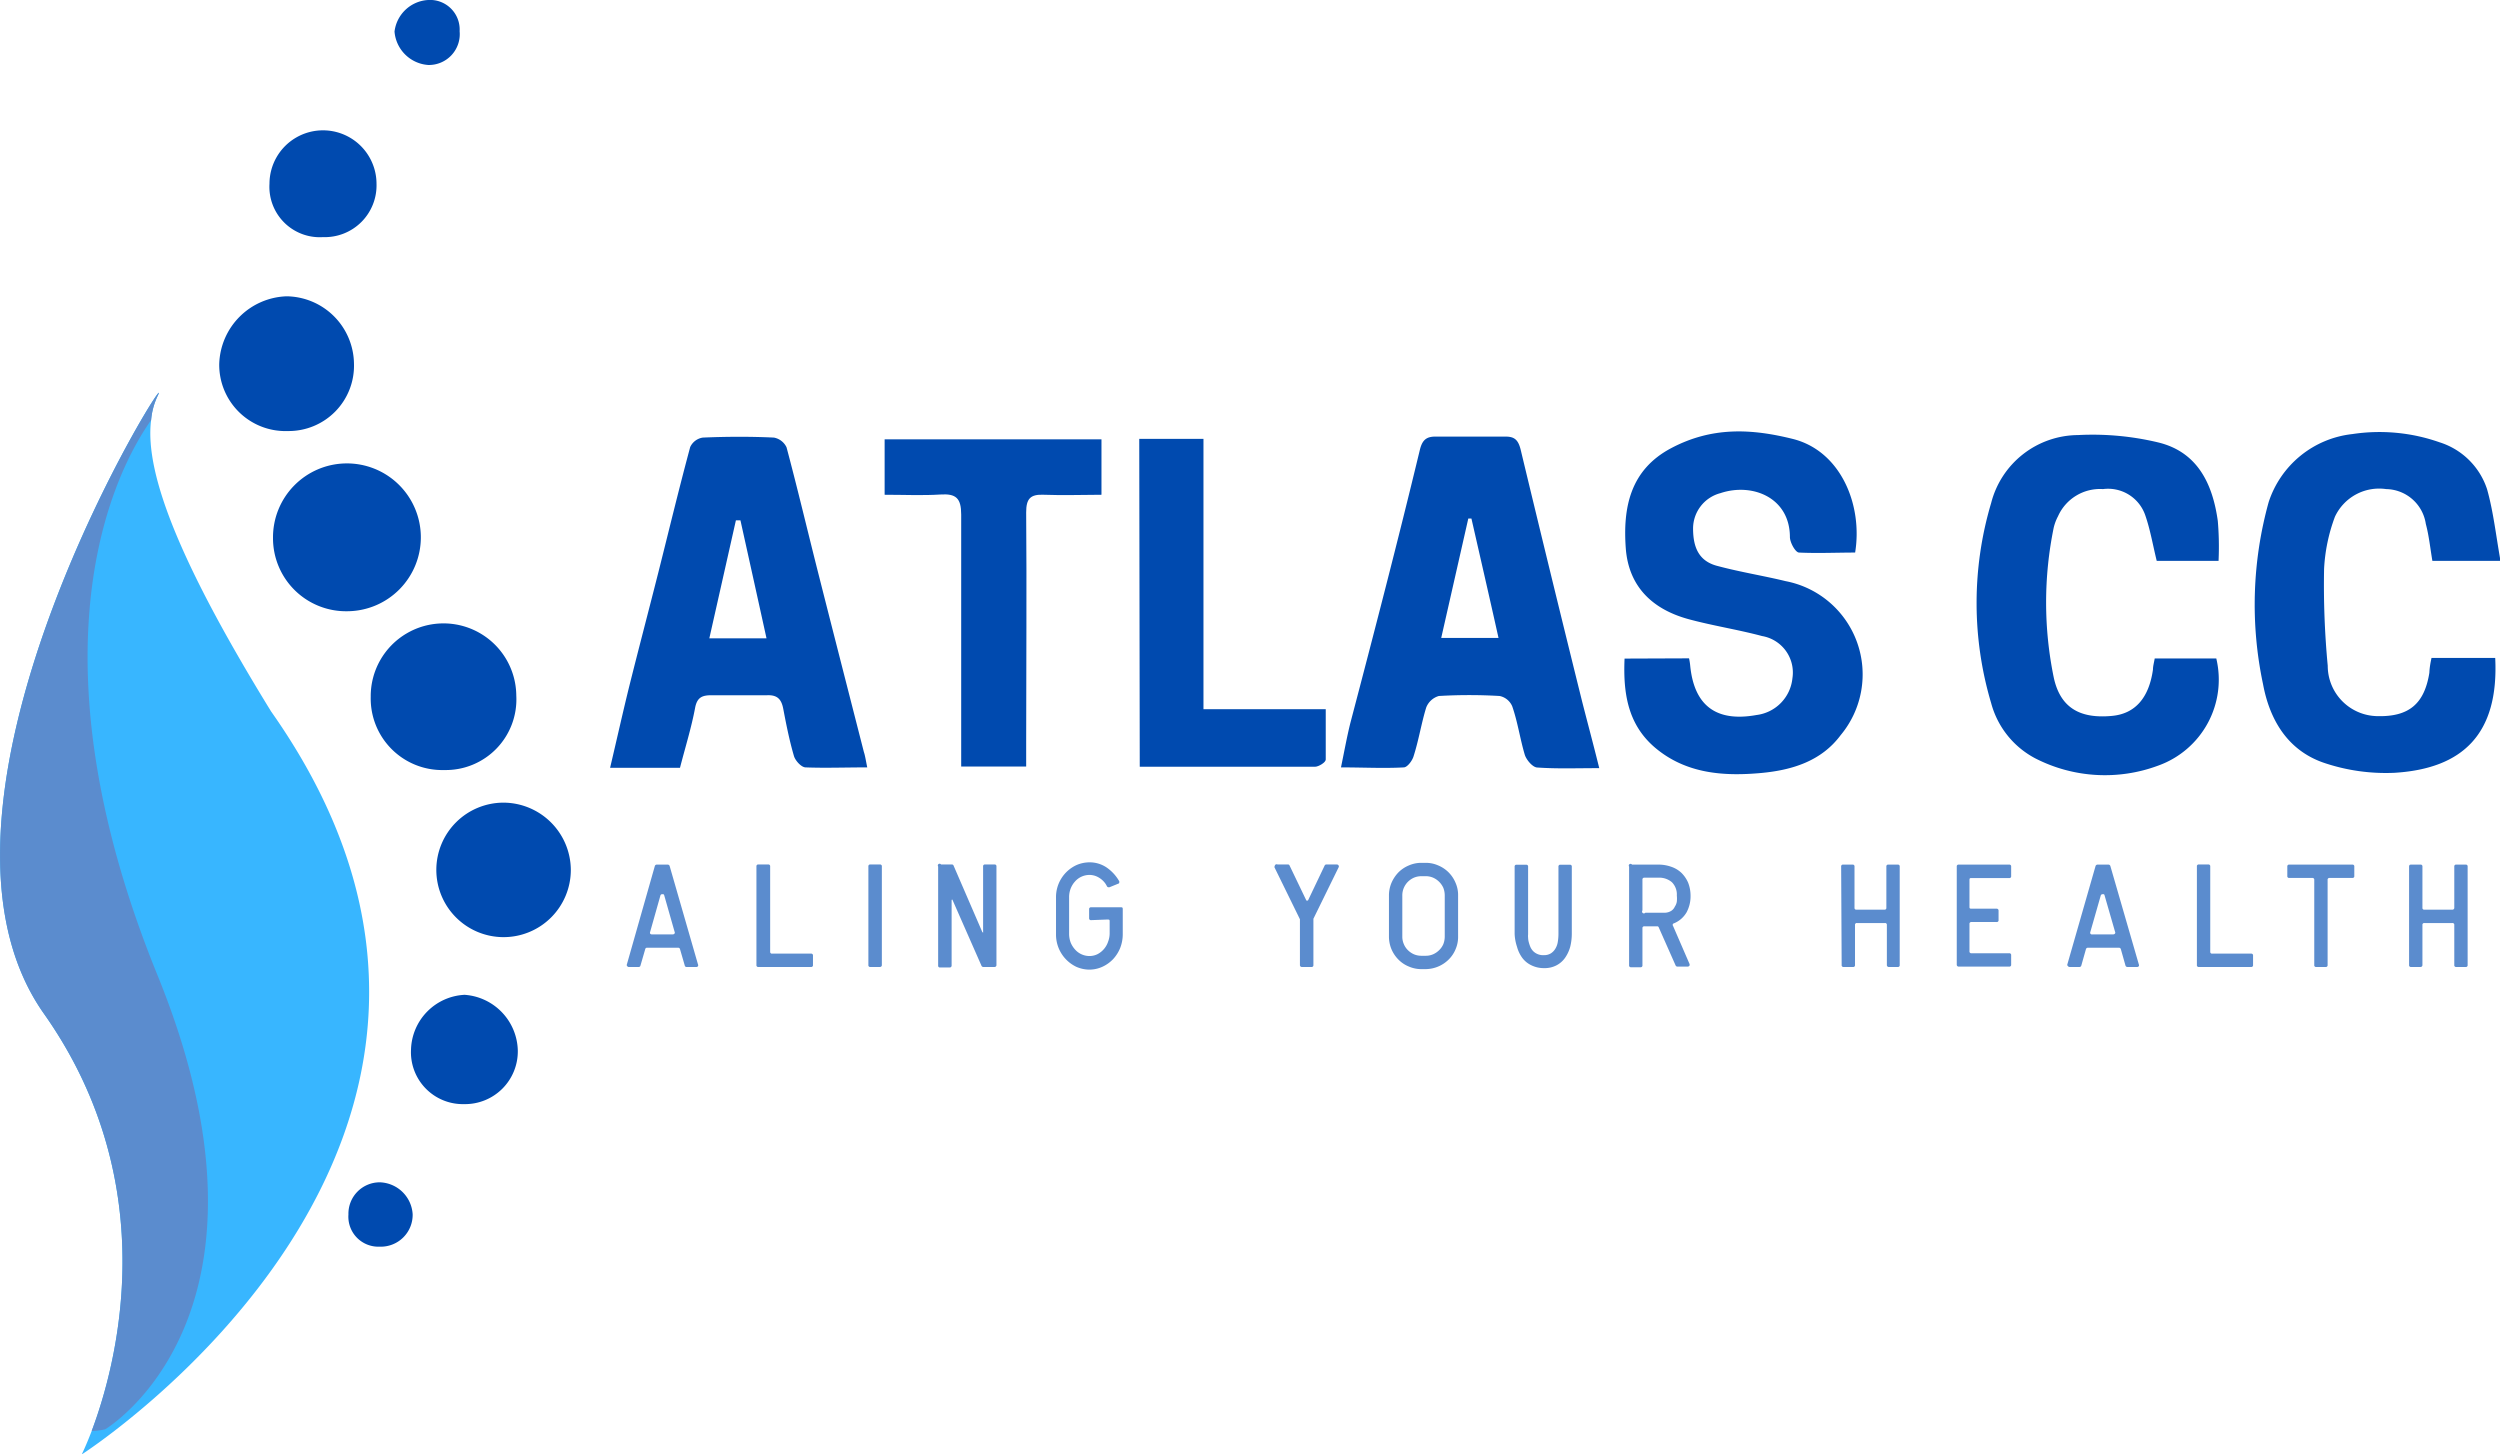 <svg xmlns="http://www.w3.org/2000/svg" viewBox="0 0 198.53 115.5"><defs><style>.cls-1{fill:#004aaf;}.cls-2{fill:#38b6ff;}.cls-3{fill:#5b8cce;}</style></defs><g id="Capa_2" data-name="Capa 2"><g id="Capa_1-2" data-name="Capa 1"><path class="cls-1" d="M134.13,52.28a4.6,4.6,0,0,1,.09.56c.31,3.2,2.07,4.52,5.27,3.94a3.27,3.27,0,0,0,2.85-2.92,2.94,2.94,0,0,0-2.41-3.35c-1.9-.51-3.86-.81-5.76-1.32-3.09-.82-4.83-2.73-5.06-5.6-.25-3.29.35-6.28,3.6-8s6.39-1.56,9.75-.71c3.75,1,5.47,5.25,4.86,9-1.46,0-3,.07-4.45,0-.29,0-.72-.79-.73-1.22,0-3.16-3-4.34-5.51-3.5a2.91,2.91,0,0,0-2.18,2.8c0,1.63.54,2.65,2,3,1.76.47,3.58.76,5.35,1.19a7.54,7.54,0,0,1,4.37,12.23c-1.54,2.07-3.86,2.77-6.26,3-3,.28-6,.08-8.47-2-2.17-1.84-2.55-4.32-2.43-7.08Z"/><path class="cls-1" d="M127,61c-1.8,0-3.36.06-4.91-.05-.36,0-.86-.58-1-1-.38-1.27-.56-2.59-1-3.86a1.39,1.39,0,0,0-1-.82,41,41,0,0,0-4.83,0,1.53,1.53,0,0,0-1,.91c-.39,1.26-.59,2.58-1,3.86-.1.36-.49.88-.77.9-1.6.09-3.2,0-5,0,.27-1.31.47-2.42.74-3.51C109.13,50.2,111,43,112.75,35.74c.19-.79.51-1.08,1.28-1.07,1.84,0,3.68,0,5.52,0,.7,0,1,.24,1.2,1q2.4,10,4.88,20C126.06,57.36,126.52,59.06,127,61ZM116.85,41.18h-.25l-2.15,9.48H119C118.28,47.42,117.56,44.3,116.85,41.18Z"/><path class="cls-1" d="M68.87,60.94c-1.78,0-3.34.06-4.89,0-.34,0-.82-.53-.93-.9-.36-1.23-.61-2.49-.85-3.75-.14-.74-.45-1.11-1.27-1.08-1.47,0-3,0-4.42,0-.73,0-1.15.15-1.31,1-.29,1.56-.77,3.09-1.2,4.76H48.45c.53-2.25,1-4.36,1.52-6.47.75-3,1.54-6,2.3-9,.84-3.33,1.64-6.66,2.54-10a1.32,1.32,0,0,1,1-.75c1.88-.08,3.77-.09,5.65,0a1.39,1.39,0,0,1,1,.77c.87,3.26,1.65,6.56,2.48,9.84,1.21,4.78,2.44,9.57,3.66,14.35C68.7,60,68.75,60.36,68.87,60.94Zm-8-10.25c-.71-3.23-1.39-6.3-2.07-9.37h-.36l-2.11,9.37Z"/><path class="cls-1" d="M193.09,52.25h5.06c.3,6.06-2.6,8.79-8,9.12a15.34,15.34,0,0,1-5.65-.81c-2.86-1-4.27-3.43-4.79-6.24a30.46,30.46,0,0,1,.45-14.45,7.9,7.9,0,0,1,6.65-5.4,14.37,14.37,0,0,1,6.91.65,5.8,5.8,0,0,1,3.78,3.72c.51,1.81.71,3.7,1.07,5.7h-5.41c-.17-1-.27-2-.52-2.93a3.24,3.24,0,0,0-3.15-2.77,3.87,3.87,0,0,0-4.07,2.2,13.77,13.77,0,0,0-.86,4.14,68.17,68.17,0,0,0,.29,7.69,4,4,0,0,0,3.95,4c2.52.06,3.73-1,4.12-3.44C192.94,53,193,52.68,193.09,52.25Z"/><path class="cls-1" d="M176.18,44.54h-4.91c-.31-1.26-.51-2.47-.91-3.62A3.12,3.12,0,0,0,167,38.84,3.65,3.65,0,0,0,163.43,41a3.78,3.78,0,0,0-.34.9,29.57,29.57,0,0,0,0,11.89c.52,2.44,2.11,3.3,4.63,3.06,1.83-.17,2.93-1.42,3.25-3.67,0-.27.08-.54.14-.89H176a7.25,7.25,0,0,1-4.59,8.5,12.12,12.12,0,0,1-9.77-.56,7,7,0,0,1-3.52-4.4,27.87,27.87,0,0,1,0-15.88,7.17,7.17,0,0,1,6.89-5.4,22.36,22.36,0,0,1,6.36.58c3.14.75,4.34,3.29,4.75,6.24A24.3,24.3,0,0,1,176.18,44.54Z"/><path class="cls-1" d="M70.25,39.29v-4.4H87.47v4.4c-1.49,0-3,.06-4.57,0-1.08-.05-1.41.31-1.41,1.4.05,6.1,0,12.21,0,18.32v1.86H76.33V59.31c0-6.15,0-12.3,0-18.45,0-1.31-.42-1.67-1.65-1.59C73.26,39.36,71.79,39.29,70.25,39.29Z"/><path class="cls-1" d="M90.47,34.85h5.1V56.32h9.71c0,1.43,0,2.73,0,4,0,.22-.56.57-.86.57-4.59,0-9.18,0-13.91,0Z"/><path class="cls-1" d="M27.57,48.54a5.8,5.8,0,0,1-5.89-5.81,5.87,5.87,0,1,1,5.89,5.81Z"/><path class="cls-1" d="M41,55.24a5.61,5.61,0,0,1-5.72,5.91,5.68,5.68,0,0,1-5.84-5.82A5.78,5.78,0,1,1,41,55.24Z"/><path class="cls-1" d="M45.33,69.1A5.34,5.34,0,1,1,40,63.74,5.37,5.37,0,0,1,45.33,69.1Z"/><path class="cls-1" d="M22.86,34.23a5.26,5.26,0,0,1-5.45-5.33,5.54,5.54,0,0,1,5.35-5.37,5.42,5.42,0,0,1,5.35,5.34A5.19,5.19,0,0,1,22.86,34.23Z"/><path class="cls-1" d="M32.64,83.34A4.48,4.48,0,0,1,36.89,79a4.54,4.54,0,0,1,4.23,4.43,4.19,4.19,0,0,1-4.27,4.25A4.12,4.12,0,0,1,32.64,83.34Z"/><path class="cls-1" d="M29.9,14.59a4.11,4.11,0,0,1-4.25,4.24A4,4,0,0,1,21.4,14.6a4.25,4.25,0,1,1,8.5,0Z"/><path class="cls-1" d="M34,0a2.35,2.35,0,0,1,2.5,2.48A2.45,2.45,0,0,1,34,5.16a2.89,2.89,0,0,1-2.67-2.65A2.85,2.85,0,0,1,34,0Z"/><path class="cls-1" d="M30.17,93.89a2.7,2.7,0,0,1,2.6,2.53A2.53,2.53,0,0,1,30.14,99a2.38,2.38,0,0,1-2.47-2.55A2.49,2.49,0,0,1,30.17,93.89Z"/><path class="cls-2" d="M6.49,115.5s.33-.66.79-1.86c1.89-5,5.9-19.41-3.79-33.14-12-17,11-53,9-49A5.54,5.54,0,0,0,12,33.36c-.56,4.41,2.62,11.91,9.53,23.14C45.49,90.5,6.49,115.5,6.49,115.5Z"/><path class="cls-3" d="M8.36,113.5a4.92,4.92,0,0,1-1.08.14c1.89-5,5.9-19.41-3.79-33.14-12-17,11-53,9-49A5.54,5.54,0,0,0,12,33.36c-4.09,5.83-9.18,20.31.53,44.14C23.49,104.5,8.36,113.5,8.36,113.5Z"/><path class="cls-3" d="M49.78,76.59,52,68.78a.16.16,0,0,1,.16-.12h.86a.16.16,0,0,1,.16.12l2.25,7.81a.15.15,0,0,1,0,.13.14.14,0,0,1-.13.07h-.77a.14.14,0,0,1-.15-.11L54,75.37a.15.15,0,0,0-.15-.11H51.39a.14.14,0,0,0-.15.11l-.38,1.31a.14.14,0,0,1-.15.11h-.78a.13.13,0,0,1-.12-.07A.11.11,0,0,1,49.78,76.59Zm2-2.39h1.66a.16.16,0,0,0,.13-.07.14.14,0,0,0,0-.14l-.82-2.88a.15.15,0,0,0-.07-.1l-.09,0a.14.14,0,0,0-.15.12L51.63,74a.17.17,0,0,0,0,.14A.17.17,0,0,0,51.79,74.2Z"/><path class="cls-3" d="M61,68.65a.14.14,0,0,1,.16.16v6.76a.14.14,0,0,0,.16.16h3.08a.14.14,0,0,1,.16.16v.74a.14.14,0,0,1-.16.16H60.23a.14.14,0,0,1-.16-.16V68.81a.14.14,0,0,1,.16-.16Z"/><path class="cls-3" d="M69.12,76.79a.14.14,0,0,1-.16-.16V68.81a.14.14,0,0,1,.16-.16h.75a.14.14,0,0,1,.16.16v7.82a.15.15,0,0,1-.16.16Z"/><path class="cls-3" d="M74.73,68.65h.85a.14.14,0,0,1,.15.1L78,74a.08.08,0,0,0,.07.05.05.05,0,0,0,0,0,.06.06,0,0,0,0-.06V68.81a.14.14,0,0,1,.16-.16h.74a.14.14,0,0,1,.16.16v7.82a.15.15,0,0,1-.16.16h-.88a.16.16,0,0,1-.15-.1l-2.31-5.25s0,0,0,0a.05.05,0,0,0-.06.06v5.17a.15.15,0,0,1-.16.16h-.75a.14.14,0,0,1-.16-.16V68.81A.14.14,0,0,1,74.73,68.65Z"/><path class="cls-3" d="M86.65,73.07a.14.14,0,0,1-.16-.15V72.2a.14.14,0,0,1,.16-.15H89c.11,0,.16,0,.16.15v2a3,3,0,0,1-.2,1.07,2.92,2.92,0,0,1-.56.89,2.75,2.75,0,0,1-.85.61,2.5,2.5,0,0,1-1.07.23,2.62,2.62,0,0,1-1-.22,2.83,2.83,0,0,1-1.62-2.58V71.28a2.8,2.8,0,0,1,1.62-2.58,2.62,2.62,0,0,1,1-.22,2.41,2.41,0,0,1,1.4.41,3.33,3.33,0,0,1,1,1.09.24.24,0,0,1,0,.12.11.11,0,0,1-.09.08l-.69.28-.06,0a.15.15,0,0,1-.14-.09l-.06-.11-.07-.11a1.72,1.72,0,0,0-.56-.49,1.44,1.44,0,0,0-.71-.18,1.53,1.53,0,0,0-1.13.52,1.82,1.82,0,0,0-.35.57,1.92,1.92,0,0,0-.12.69v2.88a2,2,0,0,0,.12.7,1.89,1.89,0,0,0,.35.56,1.53,1.53,0,0,0,1.13.52,1.45,1.45,0,0,0,.66-.15,1.73,1.73,0,0,0,.84-1,1.84,1.84,0,0,0,.12-.66v-.94c0-.1,0-.15-.16-.15Z"/><path class="cls-3" d="M101.45,68.65h.82a.13.13,0,0,1,.14.09l1.33,2.77a.08.08,0,0,0,.07,0,.05.05,0,0,0,.06,0l1.32-2.77a.15.15,0,0,1,.14-.09h.83a.16.16,0,0,1,.14.08.14.14,0,0,1,0,.15l-2,4.08s0,0,0,.07v3.6a.14.14,0,0,1-.16.16h-.75a.15.15,0,0,1-.16-.16V73l-2-4.08a.14.14,0,0,1,0-.15A.15.15,0,0,1,101.45,68.65Z"/><path class="cls-3" d="M113.22,68.52a2.42,2.42,0,0,1,1,.21,2.57,2.57,0,0,1,.82.55,2.61,2.61,0,0,1,.55.83,2.38,2.38,0,0,1,.2,1v3.27a2.42,2.42,0,0,1-.2,1,2.46,2.46,0,0,1-.55.82,2.63,2.63,0,0,1-1.82.76h-.35a2.46,2.46,0,0,1-1-.21,2.42,2.42,0,0,1-.82-.55,2.62,2.62,0,0,1-.55-.82,2.59,2.59,0,0,1-.2-1V71.11a2.55,2.55,0,0,1,.2-1,2.79,2.79,0,0,1,.55-.83,2.57,2.57,0,0,1,.82-.55,2.46,2.46,0,0,1,1-.21Zm1.51,2.59a1.68,1.68,0,0,0-.11-.6,1.6,1.6,0,0,0-.81-.81,1.45,1.45,0,0,0-.59-.12h-.35a1.52,1.52,0,0,0-.59.12,1.58,1.58,0,0,0-.48.33,1.55,1.55,0,0,0-.32.48,1.5,1.5,0,0,0-.12.6v3.27a1.48,1.48,0,0,0,.12.59,1.44,1.44,0,0,0,.32.48,1.58,1.58,0,0,0,.48.33,1.52,1.52,0,0,0,.59.12h.35a1.45,1.45,0,0,0,.59-.12,1.58,1.58,0,0,0,.48-.33,1.47,1.47,0,0,0,.33-.48,1.67,1.67,0,0,0,.11-.59Z"/><path class="cls-3" d="M120.28,74.16V68.83a.14.14,0,0,1,.16-.16h.75a.14.14,0,0,1,.16.16V74.2a1.12,1.12,0,0,0,0,.26,1.48,1.48,0,0,0,.05.35,3,3,0,0,0,.13.39,1.13,1.13,0,0,0,.23.34,1.11,1.11,0,0,0,.85.31,1,1,0,0,0,.56-.15,1.12,1.12,0,0,0,.36-.39,1.44,1.44,0,0,0,.18-.53,3.9,3.9,0,0,0,.05-.58V68.83a.14.14,0,0,1,.16-.16h.74a.14.14,0,0,1,.16.16v5.33a4.34,4.34,0,0,1-.12,1,2.83,2.83,0,0,1-.4.88,1.91,1.91,0,0,1-.68.61,2,2,0,0,1-1,.23,2.22,2.22,0,0,1-1-.22,1.93,1.93,0,0,1-.73-.59,2.65,2.65,0,0,1-.42-.88A3.72,3.72,0,0,1,120.28,74.16Z"/><path class="cls-3" d="M129.6,68.66h2.11a3,3,0,0,1,1,.17,2.19,2.19,0,0,1,.82.49,2.5,2.5,0,0,1,.53.78,2.83,2.83,0,0,1,.19,1,2.71,2.71,0,0,1-.31,1.34,2.06,2.06,0,0,1-1,.88.13.13,0,0,0-.08.21l1.3,3a.18.18,0,0,1,0,.16.17.17,0,0,1-.14.07h-.81a.16.16,0,0,1-.15-.1l-1.33-3a.13.13,0,0,0-.14-.1h-1a.14.14,0,0,0-.16.16v2.93a.14.14,0,0,1-.16.16h-.74a.14.14,0,0,1-.16-.16V68.82A.14.14,0,0,1,129.6,68.66Zm1.06,3.82h1.6a1,1,0,0,0,.46-.15A.76.76,0,0,0,133,72a1,1,0,0,0,.16-.4,2.28,2.28,0,0,0,0-.48,1.38,1.38,0,0,0-.39-1.06,1.54,1.54,0,0,0-1.09-.36h-1.09a.14.14,0,0,0-.16.16v2.44A.14.14,0,0,0,130.66,72.48Z"/><path class="cls-3" d="M146.21,68.82a.14.14,0,0,1,.16-.16h.74a.14.14,0,0,1,.16.16v3.26a.14.14,0,0,0,.16.16h2.21a.14.14,0,0,0,.16-.16V68.82a.14.14,0,0,1,.16-.16h.74a.14.14,0,0,1,.16.16v7.81a.14.14,0,0,1-.16.16H150a.15.15,0,0,1-.16-.16V73.46a.14.14,0,0,0-.16-.16h-2.21a.14.14,0,0,0-.16.16v3.17a.14.14,0,0,1-.16.16h-.74a.14.14,0,0,1-.16-.16Z"/><path class="cls-3" d="M155.55,68.66h4a.14.14,0,0,1,.16.16v.75a.14.14,0,0,1-.16.16h-3c-.1,0-.15,0-.15.16V72c0,.11,0,.16.15.16h2a.15.15,0,0,1,.16.16v.74a.14.14,0,0,1-.16.16h-2a.14.14,0,0,0-.15.16v2.16a.14.14,0,0,0,.15.16h3a.14.14,0,0,1,.16.16v.74a.14.14,0,0,1-.16.16h-4a.15.15,0,0,1-.16-.16V68.82A.14.14,0,0,1,155.55,68.66Z"/><path class="cls-3" d="M164.17,76.59l2.24-7.81a.17.17,0,0,1,.16-.12h.87a.16.16,0,0,1,.15.12l2.26,7.81a.15.15,0,0,1,0,.13.15.15,0,0,1-.13.07h-.78a.16.16,0,0,1-.15-.11l-.37-1.31a.16.16,0,0,0-.16-.11h-2.45a.16.16,0,0,0-.16.11l-.37,1.31a.15.15,0,0,1-.16.11h-.77a.16.16,0,0,1-.13-.07A.12.12,0,0,1,164.17,76.59Zm2-2.39h1.66a.17.17,0,0,0,.13-.07.14.14,0,0,0,0-.14l-.83-2.88a.14.14,0,0,0-.06-.1l-.1,0a.15.15,0,0,0-.15.12L166,74a.17.17,0,0,0,0,.14A.16.16,0,0,0,166.18,74.2Z"/><path class="cls-3" d="M175.36,68.65a.14.14,0,0,1,.16.16v6.76a.14.14,0,0,0,.16.16h3.08a.14.14,0,0,1,.16.16v.74a.14.14,0,0,1-.16.16h-4.14a.14.14,0,0,1-.16-.16V68.81a.14.14,0,0,1,.16-.16Z"/><path class="cls-3" d="M181.8,68.66h5a.14.14,0,0,1,.16.16v.74a.14.14,0,0,1-.16.16H185a.14.14,0,0,0-.16.16v6.75a.14.14,0,0,1-.16.16h-.74a.14.14,0,0,1-.16-.16V69.88a.14.14,0,0,0-.16-.16H181.8a.14.14,0,0,1-.16-.16v-.74A.14.14,0,0,1,181.8,68.66Z"/><path class="cls-3" d="M191.31,68.82c0-.11.05-.16.15-.16h.75a.14.14,0,0,1,.16.16v3.26a.14.14,0,0,0,.16.16h2.21a.15.15,0,0,0,.16-.16V68.82a.14.14,0,0,1,.16-.16h.74a.14.14,0,0,1,.16.16v7.81a.14.14,0,0,1-.16.16h-.74a.14.14,0,0,1-.16-.16V73.46a.14.14,0,0,0-.16-.16h-2.21a.14.14,0,0,0-.16.16v3.17a.15.15,0,0,1-.16.16h-.75a.14.14,0,0,1-.15-.16Z"/></g></g></svg>